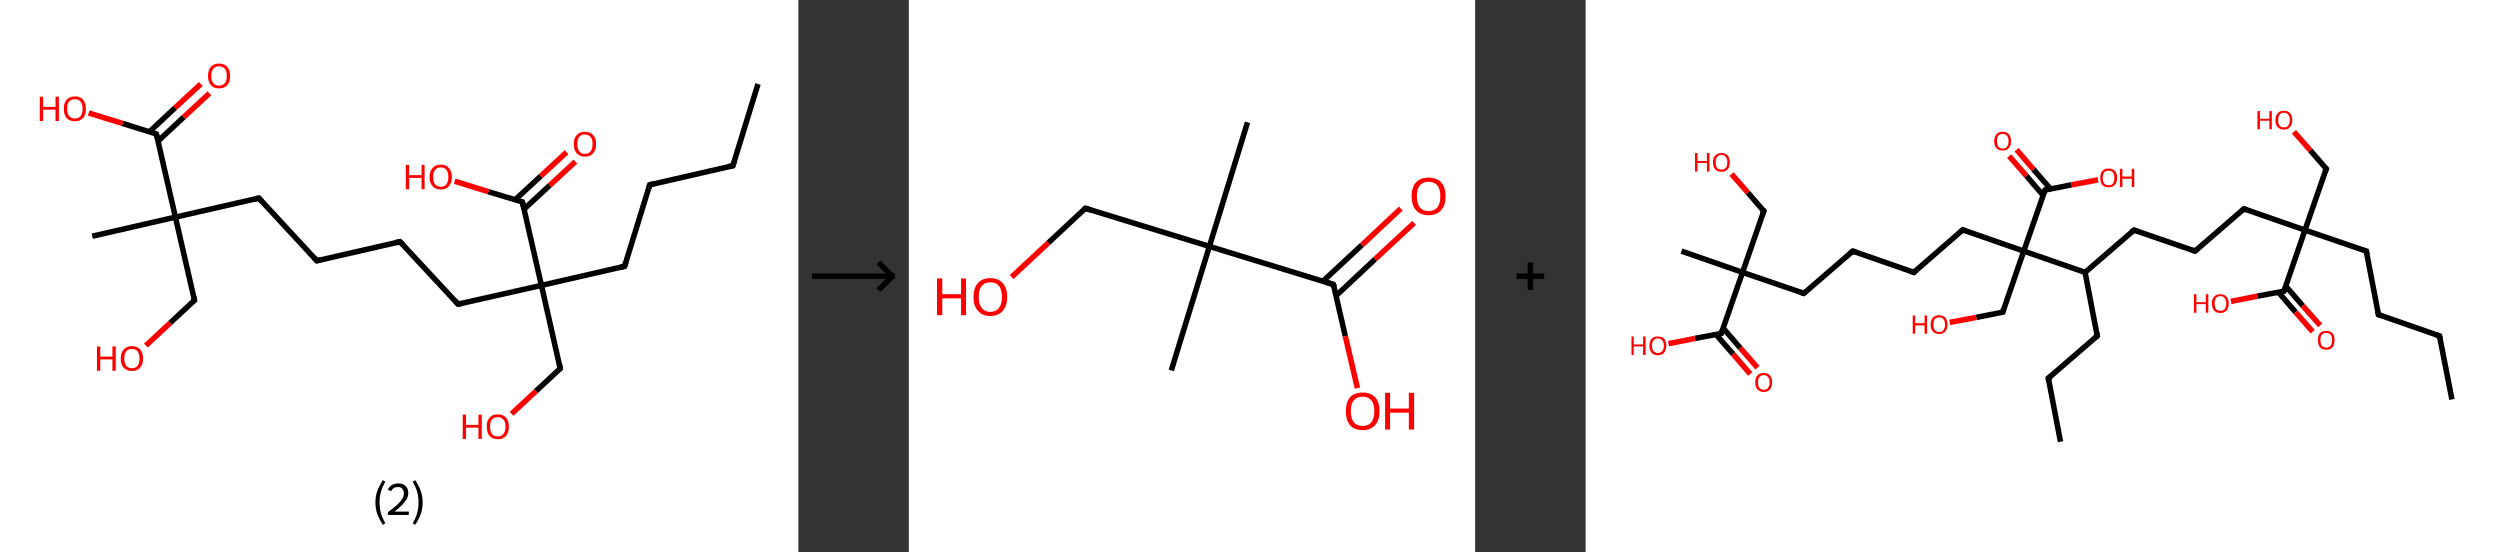 <?xml version='1.0' encoding='ASCII' standalone='yes'?>
<svg xmlns="http://www.w3.org/2000/svg" xmlns:xlink="http://www.w3.org/1999/xlink" version="1.1" width="905.0px" viewBox="0 0 905.0 200.0" height="200.0px">
  <rect x="0" y="0" width="905.0" height="200.0" fill="#333333" stroke="none"/>
  <g>
    <g transform="translate(0, 0) scale(1 1) "><!-- END OF HEADER -->
<rect style="opacity:1.0;fill:#FFFFFF;stroke:none" width="289.0" height="200.0" x="0.0" y="0.0"> </rect>
<path class="bond-0 atom-0 atom-1" d="M 274.4,30.4 L 265.3,60.0" style="fill:none;fill-rule:evenodd;stroke:#000000;stroke-width:2.0px;stroke-linecap:butt;stroke-linejoin:miter;stroke-opacity:1"/>
<path class="bond-1 atom-1 atom-2" d="M 265.3,60.0 L 235.2,66.9" style="fill:none;fill-rule:evenodd;stroke:#000000;stroke-width:2.0px;stroke-linecap:butt;stroke-linejoin:miter;stroke-opacity:1"/>
<path class="bond-2 atom-2 atom-3" d="M 235.2,66.9 L 226.1,96.4" style="fill:none;fill-rule:evenodd;stroke:#000000;stroke-width:2.0px;stroke-linecap:butt;stroke-linejoin:miter;stroke-opacity:1"/>
<path class="bond-3 atom-3 atom-4" d="M 226.1,96.4 L 196.0,103.3" style="fill:none;fill-rule:evenodd;stroke:#000000;stroke-width:2.0px;stroke-linecap:butt;stroke-linejoin:miter;stroke-opacity:1"/>
<path class="bond-4 atom-4 atom-5" d="M 196.0,103.3 L 202.8,133.4" style="fill:none;fill-rule:evenodd;stroke:#000000;stroke-width:2.0px;stroke-linecap:butt;stroke-linejoin:miter;stroke-opacity:1"/>
<path class="bond-5 atom-5 atom-6" d="M 202.8,133.4 L 194.0,141.6" style="fill:none;fill-rule:evenodd;stroke:#000000;stroke-width:2.0px;stroke-linecap:butt;stroke-linejoin:miter;stroke-opacity:1"/>
<path class="bond-5 atom-5 atom-6" d="M 194.0,141.6 L 185.2,149.8" style="fill:none;fill-rule:evenodd;stroke:#FF0000;stroke-width:2.0px;stroke-linecap:butt;stroke-linejoin:miter;stroke-opacity:1"/>
<path class="bond-6 atom-4 atom-7" d="M 196.0,103.3 L 165.8,110.1" style="fill:none;fill-rule:evenodd;stroke:#000000;stroke-width:2.0px;stroke-linecap:butt;stroke-linejoin:miter;stroke-opacity:1"/>
<path class="bond-7 atom-7 atom-8" d="M 165.8,110.1 L 144.8,87.5" style="fill:none;fill-rule:evenodd;stroke:#000000;stroke-width:2.0px;stroke-linecap:butt;stroke-linejoin:miter;stroke-opacity:1"/>
<path class="bond-8 atom-8 atom-9" d="M 144.8,87.5 L 114.7,94.4" style="fill:none;fill-rule:evenodd;stroke:#000000;stroke-width:2.0px;stroke-linecap:butt;stroke-linejoin:miter;stroke-opacity:1"/>
<path class="bond-9 atom-9 atom-10" d="M 114.7,94.4 L 93.7,71.7" style="fill:none;fill-rule:evenodd;stroke:#000000;stroke-width:2.0px;stroke-linecap:butt;stroke-linejoin:miter;stroke-opacity:1"/>
<path class="bond-10 atom-10 atom-11" d="M 93.7,71.7 L 63.5,78.6" style="fill:none;fill-rule:evenodd;stroke:#000000;stroke-width:2.0px;stroke-linecap:butt;stroke-linejoin:miter;stroke-opacity:1"/>
<path class="bond-11 atom-11 atom-12" d="M 63.5,78.6 L 33.4,85.5" style="fill:none;fill-rule:evenodd;stroke:#000000;stroke-width:2.0px;stroke-linecap:butt;stroke-linejoin:miter;stroke-opacity:1"/>
<path class="bond-12 atom-11 atom-13" d="M 63.5,78.6 L 70.4,108.7" style="fill:none;fill-rule:evenodd;stroke:#000000;stroke-width:2.0px;stroke-linecap:butt;stroke-linejoin:miter;stroke-opacity:1"/>
<path class="bond-13 atom-13 atom-14" d="M 70.4,108.7 L 61.6,116.9" style="fill:none;fill-rule:evenodd;stroke:#000000;stroke-width:2.0px;stroke-linecap:butt;stroke-linejoin:miter;stroke-opacity:1"/>
<path class="bond-13 atom-13 atom-14" d="M 61.6,116.9 L 52.8,125.1" style="fill:none;fill-rule:evenodd;stroke:#FF0000;stroke-width:2.0px;stroke-linecap:butt;stroke-linejoin:miter;stroke-opacity:1"/>
<path class="bond-14 atom-11 atom-15" d="M 63.5,78.6 L 56.6,48.5" style="fill:none;fill-rule:evenodd;stroke:#000000;stroke-width:2.0px;stroke-linecap:butt;stroke-linejoin:miter;stroke-opacity:1"/>
<path class="bond-15 atom-15 atom-16" d="M 57.2,51.1 L 66.5,42.4" style="fill:none;fill-rule:evenodd;stroke:#000000;stroke-width:2.0px;stroke-linecap:butt;stroke-linejoin:miter;stroke-opacity:1"/>
<path class="bond-15 atom-15 atom-16" d="M 66.5,42.4 L 75.8,33.8" style="fill:none;fill-rule:evenodd;stroke:#FF0000;stroke-width:2.0px;stroke-linecap:butt;stroke-linejoin:miter;stroke-opacity:1"/>
<path class="bond-15 atom-15 atom-16" d="M 54.1,47.7 L 63.4,39.0" style="fill:none;fill-rule:evenodd;stroke:#000000;stroke-width:2.0px;stroke-linecap:butt;stroke-linejoin:miter;stroke-opacity:1"/>
<path class="bond-15 atom-15 atom-16" d="M 63.4,39.0 L 72.7,30.4" style="fill:none;fill-rule:evenodd;stroke:#FF0000;stroke-width:2.0px;stroke-linecap:butt;stroke-linejoin:miter;stroke-opacity:1"/>
<path class="bond-16 atom-15 atom-17" d="M 56.6,48.5 L 44.4,44.7" style="fill:none;fill-rule:evenodd;stroke:#000000;stroke-width:2.0px;stroke-linecap:butt;stroke-linejoin:miter;stroke-opacity:1"/>
<path class="bond-16 atom-15 atom-17" d="M 44.4,44.7 L 32.1,40.9" style="fill:none;fill-rule:evenodd;stroke:#FF0000;stroke-width:2.0px;stroke-linecap:butt;stroke-linejoin:miter;stroke-opacity:1"/>
<path class="bond-17 atom-4 atom-18" d="M 196.0,103.3 L 189.1,73.1" style="fill:none;fill-rule:evenodd;stroke:#000000;stroke-width:2.0px;stroke-linecap:butt;stroke-linejoin:miter;stroke-opacity:1"/>
<path class="bond-18 atom-18 atom-19" d="M 189.7,75.7 L 199.0,67.1" style="fill:none;fill-rule:evenodd;stroke:#000000;stroke-width:2.0px;stroke-linecap:butt;stroke-linejoin:miter;stroke-opacity:1"/>
<path class="bond-18 atom-18 atom-19" d="M 199.0,67.1 L 208.3,58.5" style="fill:none;fill-rule:evenodd;stroke:#FF0000;stroke-width:2.0px;stroke-linecap:butt;stroke-linejoin:miter;stroke-opacity:1"/>
<path class="bond-18 atom-18 atom-19" d="M 186.5,72.3 L 195.8,63.7" style="fill:none;fill-rule:evenodd;stroke:#000000;stroke-width:2.0px;stroke-linecap:butt;stroke-linejoin:miter;stroke-opacity:1"/>
<path class="bond-18 atom-18 atom-19" d="M 195.8,63.7 L 205.1,55.1" style="fill:none;fill-rule:evenodd;stroke:#FF0000;stroke-width:2.0px;stroke-linecap:butt;stroke-linejoin:miter;stroke-opacity:1"/>
<path class="bond-19 atom-18 atom-20" d="M 189.1,73.1 L 176.8,69.4" style="fill:none;fill-rule:evenodd;stroke:#000000;stroke-width:2.0px;stroke-linecap:butt;stroke-linejoin:miter;stroke-opacity:1"/>
<path class="bond-19 atom-18 atom-20" d="M 176.8,69.4 L 164.6,65.6" style="fill:none;fill-rule:evenodd;stroke:#FF0000;stroke-width:2.0px;stroke-linecap:butt;stroke-linejoin:miter;stroke-opacity:1"/>
<path d="M 265.8,58.5 L 265.3,60.0 L 263.8,60.3" style="fill:none;stroke:#000000;stroke-width:2.0px;stroke-linecap:butt;stroke-linejoin:miter;stroke-opacity:1;"/>
<path d="M 236.7,66.5 L 235.2,66.9 L 234.8,68.3" style="fill:none;stroke:#000000;stroke-width:2.0px;stroke-linecap:butt;stroke-linejoin:miter;stroke-opacity:1;"/>
<path d="M 226.6,94.9 L 226.1,96.4 L 224.6,96.7" style="fill:none;stroke:#000000;stroke-width:2.0px;stroke-linecap:butt;stroke-linejoin:miter;stroke-opacity:1;"/>
<path d="M 202.5,131.9 L 202.8,133.4 L 202.4,133.8" style="fill:none;stroke:#000000;stroke-width:2.0px;stroke-linecap:butt;stroke-linejoin:miter;stroke-opacity:1;"/>
<path d="M 167.3,109.8 L 165.8,110.1 L 164.8,109.0" style="fill:none;stroke:#000000;stroke-width:2.0px;stroke-linecap:butt;stroke-linejoin:miter;stroke-opacity:1;"/>
<path d="M 145.9,88.6 L 144.8,87.5 L 143.3,87.8" style="fill:none;stroke:#000000;stroke-width:2.0px;stroke-linecap:butt;stroke-linejoin:miter;stroke-opacity:1;"/>
<path d="M 116.2,94.0 L 114.7,94.4 L 113.6,93.2" style="fill:none;stroke:#000000;stroke-width:2.0px;stroke-linecap:butt;stroke-linejoin:miter;stroke-opacity:1;"/>
<path d="M 94.7,72.8 L 93.7,71.7 L 92.2,72.1" style="fill:none;stroke:#000000;stroke-width:2.0px;stroke-linecap:butt;stroke-linejoin:miter;stroke-opacity:1;"/>
<path d="M 70.1,107.2 L 70.4,108.7 L 70.0,109.1" style="fill:none;stroke:#000000;stroke-width:2.0px;stroke-linecap:butt;stroke-linejoin:miter;stroke-opacity:1;"/>
<path d="M 57.0,50.0 L 56.6,48.5 L 56.0,48.3" style="fill:none;stroke:#000000;stroke-width:2.0px;stroke-linecap:butt;stroke-linejoin:miter;stroke-opacity:1;"/>
<path d="M 189.4,74.6 L 189.1,73.1 L 188.5,72.9" style="fill:none;stroke:#000000;stroke-width:2.0px;stroke-linecap:butt;stroke-linejoin:miter;stroke-opacity:1;"/>
<path class="atom-6" d="M 167.5 150.1 L 168.7 150.1 L 168.7 153.8 L 173.2 153.8 L 173.2 150.1 L 174.4 150.1 L 174.4 158.9 L 173.2 158.9 L 173.2 154.8 L 168.7 154.8 L 168.7 158.9 L 167.5 158.9 L 167.5 150.1 " fill="#FF0000"/>
<path class="atom-6" d="M 176.2 154.4 Q 176.2 152.3, 177.2 151.2 Q 178.2 150.0, 180.2 150.0 Q 182.1 150.0, 183.2 151.2 Q 184.2 152.3, 184.2 154.4 Q 184.2 156.6, 183.2 157.8 Q 182.1 159.0, 180.2 159.0 Q 178.3 159.0, 177.2 157.8 Q 176.2 156.6, 176.2 154.4 M 180.2 158.0 Q 181.5 158.0, 182.2 157.1 Q 183.0 156.2, 183.0 154.4 Q 183.0 152.7, 182.2 151.9 Q 181.5 151.0, 180.2 151.0 Q 178.9 151.0, 178.1 151.9 Q 177.4 152.7, 177.4 154.4 Q 177.4 156.2, 178.1 157.1 Q 178.9 158.0, 180.2 158.0 " fill="#FF0000"/>
<path class="atom-14" d="M 35.1 125.4 L 36.3 125.4 L 36.3 129.1 L 40.7 129.1 L 40.7 125.4 L 41.9 125.4 L 41.9 134.2 L 40.7 134.2 L 40.7 130.1 L 36.3 130.1 L 36.3 134.2 L 35.1 134.2 L 35.1 125.4 " fill="#FF0000"/>
<path class="atom-14" d="M 43.7 129.8 Q 43.7 127.7, 44.8 126.5 Q 45.8 125.3, 47.7 125.3 Q 49.7 125.3, 50.7 126.5 Q 51.8 127.7, 51.8 129.8 Q 51.8 131.9, 50.7 133.1 Q 49.7 134.3, 47.7 134.3 Q 45.8 134.3, 44.8 133.1 Q 43.7 131.9, 43.7 129.8 M 47.7 133.3 Q 49.1 133.3, 49.8 132.4 Q 50.5 131.5, 50.5 129.8 Q 50.5 128.1, 49.8 127.2 Q 49.1 126.3, 47.7 126.3 Q 46.4 126.3, 45.7 127.2 Q 45.0 128.0, 45.0 129.8 Q 45.0 131.5, 45.7 132.4 Q 46.4 133.3, 47.7 133.3 " fill="#FF0000"/>
<path class="atom-16" d="M 75.3 27.5 Q 75.3 25.4, 76.3 24.2 Q 77.4 23.0, 79.3 23.0 Q 81.2 23.0, 82.3 24.2 Q 83.3 25.4, 83.3 27.5 Q 83.3 29.6, 82.3 30.8 Q 81.2 32.0, 79.3 32.0 Q 77.4 32.0, 76.3 30.8 Q 75.3 29.6, 75.3 27.5 M 79.3 31.0 Q 80.6 31.0, 81.4 30.1 Q 82.1 29.2, 82.1 27.5 Q 82.1 25.7, 81.4 24.9 Q 80.6 24.0, 79.3 24.0 Q 78.0 24.0, 77.2 24.9 Q 76.5 25.7, 76.5 27.5 Q 76.5 29.2, 77.2 30.1 Q 78.0 31.0, 79.3 31.0 " fill="#FF0000"/>
<path class="atom-17" d="M 14.4 35.0 L 15.6 35.0 L 15.6 38.7 L 20.1 38.7 L 20.1 35.0 L 21.3 35.0 L 21.3 43.8 L 20.1 43.8 L 20.1 39.7 L 15.6 39.7 L 15.6 43.8 L 14.4 43.8 L 14.4 35.0 " fill="#FF0000"/>
<path class="atom-17" d="M 23.1 39.4 Q 23.1 37.3, 24.1 36.1 Q 25.2 34.9, 27.1 34.9 Q 29.1 34.9, 30.1 36.1 Q 31.1 37.3, 31.1 39.4 Q 31.1 41.5, 30.1 42.7 Q 29.0 43.9, 27.1 43.9 Q 25.2 43.9, 24.1 42.7 Q 23.1 41.5, 23.1 39.4 M 27.1 42.9 Q 28.4 42.9, 29.2 42.0 Q 29.9 41.1, 29.9 39.4 Q 29.9 37.7, 29.2 36.8 Q 28.4 35.9, 27.1 35.9 Q 25.8 35.9, 25.0 36.8 Q 24.3 37.6, 24.3 39.4 Q 24.3 41.1, 25.0 42.0 Q 25.8 42.9, 27.1 42.9 " fill="#FF0000"/>
<path class="atom-19" d="M 207.7 52.1 Q 207.7 50.0, 208.8 48.9 Q 209.8 47.7, 211.7 47.7 Q 213.7 47.7, 214.7 48.9 Q 215.8 50.0, 215.8 52.1 Q 215.8 54.3, 214.7 55.5 Q 213.7 56.7, 211.7 56.7 Q 209.8 56.7, 208.8 55.5 Q 207.7 54.3, 207.7 52.1 M 211.7 55.7 Q 213.1 55.7, 213.8 54.8 Q 214.5 53.9, 214.5 52.1 Q 214.5 50.4, 213.8 49.6 Q 213.1 48.7, 211.7 48.7 Q 210.4 48.7, 209.7 49.5 Q 209.0 50.4, 209.0 52.1 Q 209.0 53.9, 209.7 54.8 Q 210.4 55.7, 211.7 55.7 " fill="#FF0000"/>
<path class="atom-20" d="M 146.9 59.7 L 148.1 59.7 L 148.1 63.4 L 152.6 63.4 L 152.6 59.7 L 153.7 59.7 L 153.7 68.5 L 152.6 68.5 L 152.6 64.4 L 148.1 64.4 L 148.1 68.5 L 146.9 68.5 L 146.9 59.7 " fill="#FF0000"/>
<path class="atom-20" d="M 155.5 64.1 Q 155.5 62.0, 156.6 60.8 Q 157.6 59.6, 159.6 59.6 Q 161.5 59.6, 162.5 60.8 Q 163.6 62.0, 163.6 64.1 Q 163.6 66.2, 162.5 67.4 Q 161.5 68.6, 159.6 68.6 Q 157.6 68.6, 156.6 67.4 Q 155.5 66.2, 155.5 64.1 M 159.6 67.6 Q 160.9 67.6, 161.6 66.7 Q 162.3 65.8, 162.3 64.1 Q 162.3 62.3, 161.6 61.5 Q 160.9 60.6, 159.6 60.6 Q 158.2 60.6, 157.5 61.5 Q 156.8 62.3, 156.8 64.1 Q 156.8 65.8, 157.5 66.7 Q 158.2 67.6, 159.6 67.6 " fill="#FF0000"/>
<path class="legend" d="M 135.9 181.9 Q 135.9 179.6, 136.6 177.7 Q 137.3 175.8, 138.6 173.8 L 139.5 174.4 Q 138.4 176.3, 137.9 178.0 Q 137.4 179.7, 137.4 181.9 Q 137.4 184.0, 137.9 185.8 Q 138.4 187.5, 139.5 189.4 L 138.6 190.0 Q 137.3 188.0, 136.6 186.1 Q 135.9 184.2, 135.9 181.9 " fill="#000000"/>
<path class="legend" d="M 140.4 177.3 Q 140.8 176.2, 141.8 175.6 Q 142.8 175.0, 144.2 175.0 Q 145.9 175.0, 146.8 175.9 Q 147.8 176.8, 147.8 178.5 Q 147.8 180.2, 146.5 181.7 Q 145.3 183.3, 142.8 185.2 L 148.0 185.2 L 148.0 186.4 L 140.4 186.4 L 140.4 185.4 Q 142.5 183.9, 143.7 182.8 Q 145.0 181.6, 145.6 180.6 Q 146.2 179.6, 146.2 178.6 Q 146.2 177.5, 145.6 176.9 Q 145.1 176.3, 144.2 176.3 Q 143.2 176.3, 142.6 176.6 Q 142.0 177.0, 141.6 177.8 L 140.4 177.3 " fill="#000000"/>
<path class="legend" d="M 153.0 181.9 Q 153.0 184.2, 152.3 186.1 Q 151.6 188.0, 150.3 190.0 L 149.4 189.4 Q 150.5 187.5, 151.0 185.8 Q 151.5 184.0, 151.5 181.9 Q 151.5 179.7, 151.0 178.0 Q 150.5 176.3, 149.4 174.4 L 150.3 173.8 Q 151.6 175.8, 152.3 177.7 Q 153.0 179.6, 153.0 181.9 " fill="#000000"/>
</g>
    <g transform="translate(289.0, 0) scale(1 1) "><line x1="5" y1="100" x2="35" y2="100" style="stroke:rgb(0,0,0);stroke-width:2"/>
  <line x1="34" y1="100" x2="29" y2="95" style="stroke:rgb(0,0,0);stroke-width:2"/>
  <line x1="34" y1="100" x2="29" y2="105" style="stroke:rgb(0,0,0);stroke-width:2"/>
</g>
    <g transform="translate(329.0, 0) scale(1 1) "><!-- END OF HEADER -->
<rect style="opacity:1.0;fill:#FFFFFF;stroke:none" width="205.0" height="200.0" x="0.0" y="0.0"> </rect>
<path class="bond-0 atom-0 atom-1" d="M 122.6,44.3 L 108.8,89.2" style="fill:none;fill-rule:evenodd;stroke:#000000;stroke-width:2.0px;stroke-linecap:butt;stroke-linejoin:miter;stroke-opacity:1"/>
<path class="bond-1 atom-1 atom-2" d="M 108.8,89.2 L 95.0,134.1" style="fill:none;fill-rule:evenodd;stroke:#000000;stroke-width:2.0px;stroke-linecap:butt;stroke-linejoin:miter;stroke-opacity:1"/>
<path class="bond-2 atom-1 atom-3" d="M 108.8,89.2 L 63.9,75.4" style="fill:none;fill-rule:evenodd;stroke:#000000;stroke-width:2.0px;stroke-linecap:butt;stroke-linejoin:miter;stroke-opacity:1"/>
<path class="bond-3 atom-3 atom-4" d="M 63.9,75.4 L 50.5,87.9" style="fill:none;fill-rule:evenodd;stroke:#000000;stroke-width:2.0px;stroke-linecap:butt;stroke-linejoin:miter;stroke-opacity:1"/>
<path class="bond-3 atom-3 atom-4" d="M 50.5,87.9 L 37.2,100.3" style="fill:none;fill-rule:evenodd;stroke:#FF0000;stroke-width:2.0px;stroke-linecap:butt;stroke-linejoin:miter;stroke-opacity:1"/>
<path class="bond-4 atom-1 atom-5" d="M 108.8,89.2 L 153.7,103.0" style="fill:none;fill-rule:evenodd;stroke:#000000;stroke-width:2.0px;stroke-linecap:butt;stroke-linejoin:miter;stroke-opacity:1"/>
<path class="bond-5 atom-5 atom-6" d="M 154.7,107.0 L 168.8,93.8" style="fill:none;fill-rule:evenodd;stroke:#000000;stroke-width:2.0px;stroke-linecap:butt;stroke-linejoin:miter;stroke-opacity:1"/>
<path class="bond-5 atom-5 atom-6" d="M 168.8,93.8 L 182.9,80.7" style="fill:none;fill-rule:evenodd;stroke:#FF0000;stroke-width:2.0px;stroke-linecap:butt;stroke-linejoin:miter;stroke-opacity:1"/>
<path class="bond-5 atom-5 atom-6" d="M 149.9,101.8 L 164.0,88.7" style="fill:none;fill-rule:evenodd;stroke:#000000;stroke-width:2.0px;stroke-linecap:butt;stroke-linejoin:miter;stroke-opacity:1"/>
<path class="bond-5 atom-5 atom-6" d="M 164.0,88.7 L 178.1,75.5" style="fill:none;fill-rule:evenodd;stroke:#FF0000;stroke-width:2.0px;stroke-linecap:butt;stroke-linejoin:miter;stroke-opacity:1"/>
<path class="bond-6 atom-5 atom-7" d="M 153.7,103.0 L 158.0,121.7" style="fill:none;fill-rule:evenodd;stroke:#000000;stroke-width:2.0px;stroke-linecap:butt;stroke-linejoin:miter;stroke-opacity:1"/>
<path class="bond-6 atom-5 atom-7" d="M 158.0,121.7 L 162.4,140.5" style="fill:none;fill-rule:evenodd;stroke:#FF0000;stroke-width:2.0px;stroke-linecap:butt;stroke-linejoin:miter;stroke-opacity:1"/>
<path d="M 66.1,76.1 L 63.9,75.4 L 63.2,76.0" style="fill:none;stroke:#000000;stroke-width:2.0px;stroke-linecap:butt;stroke-linejoin:miter;stroke-opacity:1;"/>
<path d="M 151.5,102.3 L 153.7,103.0 L 154.0,103.9" style="fill:none;stroke:#000000;stroke-width:2.0px;stroke-linecap:butt;stroke-linejoin:miter;stroke-opacity:1;"/>
<path class="atom-4" d="M 10.2 100.8 L 12.1 100.8 L 12.1 106.5 L 18.9 106.5 L 18.9 100.8 L 20.7 100.8 L 20.7 114.1 L 18.9 114.1 L 18.9 108.0 L 12.1 108.0 L 12.1 114.1 L 10.2 114.1 L 10.2 100.8 " fill="#FF0000"/>
<path class="atom-4" d="M 23.4 107.5 Q 23.4 104.3, 25.0 102.5 Q 26.5 100.7, 29.5 100.7 Q 32.5 100.7, 34.0 102.5 Q 35.6 104.3, 35.6 107.5 Q 35.6 110.7, 34.0 112.5 Q 32.4 114.4, 29.5 114.4 Q 26.6 114.4, 25.0 112.5 Q 23.4 110.7, 23.4 107.5 M 29.5 112.9 Q 31.5 112.9, 32.6 111.5 Q 33.7 110.1, 33.7 107.5 Q 33.7 104.8, 32.6 103.5 Q 31.5 102.2, 29.5 102.2 Q 27.5 102.2, 26.4 103.5 Q 25.3 104.8, 25.3 107.5 Q 25.3 110.1, 26.4 111.5 Q 27.5 112.9, 29.5 112.9 " fill="#FF0000"/>
<path class="atom-6" d="M 182.0 71.0 Q 182.0 67.8, 183.6 66.0 Q 185.2 64.3, 188.1 64.3 Q 191.1 64.3, 192.7 66.0 Q 194.3 67.8, 194.3 71.0 Q 194.3 74.3, 192.7 76.1 Q 191.1 77.9, 188.1 77.9 Q 185.2 77.9, 183.6 76.1 Q 182.0 74.3, 182.0 71.0 M 188.1 76.4 Q 190.2 76.4, 191.3 75.1 Q 192.4 73.7, 192.4 71.0 Q 192.4 68.4, 191.3 67.1 Q 190.2 65.8, 188.1 65.8 Q 186.1 65.8, 185.0 67.1 Q 183.9 68.4, 183.9 71.0 Q 183.9 73.7, 185.0 75.1 Q 186.1 76.4, 188.1 76.4 " fill="#FF0000"/>
<path class="atom-7" d="M 158.2 148.8 Q 158.2 145.6, 159.7 143.8 Q 161.3 142.1, 164.3 142.1 Q 167.2 142.1, 168.8 143.8 Q 170.4 145.6, 170.4 148.8 Q 170.4 152.1, 168.8 153.9 Q 167.2 155.7, 164.3 155.7 Q 161.3 155.7, 159.7 153.9 Q 158.2 152.1, 158.2 148.8 M 164.3 154.2 Q 166.3 154.2, 167.4 152.9 Q 168.5 151.5, 168.5 148.8 Q 168.5 146.2, 167.4 144.9 Q 166.3 143.6, 164.3 143.6 Q 162.2 143.6, 161.1 144.9 Q 160.0 146.2, 160.0 148.8 Q 160.0 151.5, 161.1 152.9 Q 162.2 154.2, 164.3 154.2 " fill="#FF0000"/>
<path class="atom-7" d="M 172.4 142.2 L 174.2 142.2 L 174.2 147.9 L 181.0 147.9 L 181.0 142.2 L 182.9 142.2 L 182.9 155.5 L 181.0 155.5 L 181.0 149.4 L 174.2 149.4 L 174.2 155.5 L 172.4 155.5 L 172.4 142.2 " fill="#FF0000"/>
</g>
    <g transform="translate(534.0, 0) scale(1 1) "><line x1="15" y1="100" x2="25" y2="100" style="stroke:rgb(0,0,0);stroke-width:2"/>
  <line x1="20" y1="95" x2="20" y2="105" style="stroke:rgb(0,0,0);stroke-width:2"/>
</g>
    <g transform="translate(574.0, 0) scale(1 1) "><!-- END OF HEADER -->
<rect style="opacity:1.0;fill:#FFFFFF;stroke:none" width="331.0" height="200.0" x="0.0" y="0.0"> </rect>
<path class="bond-0 atom-0 atom-1" d="M 313.6,144.6 L 309.1,121.6" style="fill:none;fill-rule:evenodd;stroke:#000000;stroke-width:2.0px;stroke-linecap:butt;stroke-linejoin:miter;stroke-opacity:1"/>
<path class="bond-1 atom-1 atom-2" d="M 309.1,121.6 L 287.0,113.9" style="fill:none;fill-rule:evenodd;stroke:#000000;stroke-width:2.0px;stroke-linecap:butt;stroke-linejoin:miter;stroke-opacity:1"/>
<path class="bond-2 atom-2 atom-3" d="M 287.0,113.9 L 282.6,90.9" style="fill:none;fill-rule:evenodd;stroke:#000000;stroke-width:2.0px;stroke-linecap:butt;stroke-linejoin:miter;stroke-opacity:1"/>
<path class="bond-3 atom-3 atom-4" d="M 282.6,90.9 L 260.4,83.3" style="fill:none;fill-rule:evenodd;stroke:#000000;stroke-width:2.0px;stroke-linecap:butt;stroke-linejoin:miter;stroke-opacity:1"/>
<path class="bond-4 atom-4 atom-5" d="M 260.4,83.3 L 268.1,61.1" style="fill:none;fill-rule:evenodd;stroke:#000000;stroke-width:2.0px;stroke-linecap:butt;stroke-linejoin:miter;stroke-opacity:1"/>
<path class="bond-5 atom-5 atom-6" d="M 268.1,61.1 L 262.3,54.4" style="fill:none;fill-rule:evenodd;stroke:#000000;stroke-width:2.0px;stroke-linecap:butt;stroke-linejoin:miter;stroke-opacity:1"/>
<path class="bond-5 atom-5 atom-6" d="M 262.3,54.4 L 256.4,47.7" style="fill:none;fill-rule:evenodd;stroke:#FF0000;stroke-width:2.0px;stroke-linecap:butt;stroke-linejoin:miter;stroke-opacity:1"/>
<path class="bond-6 atom-4 atom-7" d="M 260.4,83.3 L 238.3,75.6" style="fill:none;fill-rule:evenodd;stroke:#000000;stroke-width:2.0px;stroke-linecap:butt;stroke-linejoin:miter;stroke-opacity:1"/>
<path class="bond-7 atom-7 atom-8" d="M 238.3,75.6 L 220.6,90.9" style="fill:none;fill-rule:evenodd;stroke:#000000;stroke-width:2.0px;stroke-linecap:butt;stroke-linejoin:miter;stroke-opacity:1"/>
<path class="bond-8 atom-8 atom-9" d="M 220.6,90.9 L 198.5,83.3" style="fill:none;fill-rule:evenodd;stroke:#000000;stroke-width:2.0px;stroke-linecap:butt;stroke-linejoin:miter;stroke-opacity:1"/>
<path class="bond-9 atom-9 atom-10" d="M 198.5,83.3 L 180.8,98.6" style="fill:none;fill-rule:evenodd;stroke:#000000;stroke-width:2.0px;stroke-linecap:butt;stroke-linejoin:miter;stroke-opacity:1"/>
<path class="bond-10 atom-10 atom-11" d="M 180.8,98.6 L 185.2,121.6" style="fill:none;fill-rule:evenodd;stroke:#000000;stroke-width:2.0px;stroke-linecap:butt;stroke-linejoin:miter;stroke-opacity:1"/>
<path class="bond-11 atom-11 atom-12" d="M 185.2,121.6 L 167.5,136.9" style="fill:none;fill-rule:evenodd;stroke:#000000;stroke-width:2.0px;stroke-linecap:butt;stroke-linejoin:miter;stroke-opacity:1"/>
<path class="bond-12 atom-12 atom-13" d="M 167.5,136.9 L 171.9,159.9" style="fill:none;fill-rule:evenodd;stroke:#000000;stroke-width:2.0px;stroke-linecap:butt;stroke-linejoin:miter;stroke-opacity:1"/>
<path class="bond-13 atom-10 atom-14" d="M 180.8,98.6 L 158.6,90.9" style="fill:none;fill-rule:evenodd;stroke:#000000;stroke-width:2.0px;stroke-linecap:butt;stroke-linejoin:miter;stroke-opacity:1"/>
<path class="bond-14 atom-14 atom-15" d="M 158.6,90.9 L 151.0,113.0" style="fill:none;fill-rule:evenodd;stroke:#000000;stroke-width:2.0px;stroke-linecap:butt;stroke-linejoin:miter;stroke-opacity:1"/>
<path class="bond-15 atom-15 atom-16" d="M 151.0,113.0 L 141.4,114.9" style="fill:none;fill-rule:evenodd;stroke:#000000;stroke-width:2.0px;stroke-linecap:butt;stroke-linejoin:miter;stroke-opacity:1"/>
<path class="bond-15 atom-15 atom-16" d="M 141.4,114.9 L 131.8,116.7" style="fill:none;fill-rule:evenodd;stroke:#FF0000;stroke-width:2.0px;stroke-linecap:butt;stroke-linejoin:miter;stroke-opacity:1"/>
<path class="bond-16 atom-14 atom-17" d="M 158.6,90.9 L 136.5,83.2" style="fill:none;fill-rule:evenodd;stroke:#000000;stroke-width:2.0px;stroke-linecap:butt;stroke-linejoin:miter;stroke-opacity:1"/>
<path class="bond-17 atom-17 atom-18" d="M 136.5,83.2 L 118.8,98.6" style="fill:none;fill-rule:evenodd;stroke:#000000;stroke-width:2.0px;stroke-linecap:butt;stroke-linejoin:miter;stroke-opacity:1"/>
<path class="bond-18 atom-18 atom-19" d="M 118.8,98.6 L 96.7,90.9" style="fill:none;fill-rule:evenodd;stroke:#000000;stroke-width:2.0px;stroke-linecap:butt;stroke-linejoin:miter;stroke-opacity:1"/>
<path class="bond-19 atom-19 atom-20" d="M 96.7,90.9 L 79.0,106.2" style="fill:none;fill-rule:evenodd;stroke:#000000;stroke-width:2.0px;stroke-linecap:butt;stroke-linejoin:miter;stroke-opacity:1"/>
<path class="bond-20 atom-20 atom-21" d="M 79.0,106.2 L 56.8,98.6" style="fill:none;fill-rule:evenodd;stroke:#000000;stroke-width:2.0px;stroke-linecap:butt;stroke-linejoin:miter;stroke-opacity:1"/>
<path class="bond-21 atom-21 atom-22" d="M 56.8,98.6 L 34.7,90.9" style="fill:none;fill-rule:evenodd;stroke:#000000;stroke-width:2.0px;stroke-linecap:butt;stroke-linejoin:miter;stroke-opacity:1"/>
<path class="bond-22 atom-21 atom-23" d="M 56.8,98.6 L 64.5,76.4" style="fill:none;fill-rule:evenodd;stroke:#000000;stroke-width:2.0px;stroke-linecap:butt;stroke-linejoin:miter;stroke-opacity:1"/>
<path class="bond-23 atom-23 atom-24" d="M 64.5,76.4 L 58.7,69.7" style="fill:none;fill-rule:evenodd;stroke:#000000;stroke-width:2.0px;stroke-linecap:butt;stroke-linejoin:miter;stroke-opacity:1"/>
<path class="bond-23 atom-23 atom-24" d="M 58.7,69.7 L 52.8,63.0" style="fill:none;fill-rule:evenodd;stroke:#FF0000;stroke-width:2.0px;stroke-linecap:butt;stroke-linejoin:miter;stroke-opacity:1"/>
<path class="bond-24 atom-21 atom-25" d="M 56.8,98.6 L 49.1,120.7" style="fill:none;fill-rule:evenodd;stroke:#000000;stroke-width:2.0px;stroke-linecap:butt;stroke-linejoin:miter;stroke-opacity:1"/>
<path class="bond-25 atom-25 atom-26" d="M 47.2,121.1 L 53.4,128.2" style="fill:none;fill-rule:evenodd;stroke:#000000;stroke-width:2.0px;stroke-linecap:butt;stroke-linejoin:miter;stroke-opacity:1"/>
<path class="bond-25 atom-25 atom-26" d="M 53.4,128.2 L 59.6,135.4" style="fill:none;fill-rule:evenodd;stroke:#FF0000;stroke-width:2.0px;stroke-linecap:butt;stroke-linejoin:miter;stroke-opacity:1"/>
<path class="bond-25 atom-25 atom-26" d="M 49.8,118.8 L 56.0,126.0" style="fill:none;fill-rule:evenodd;stroke:#000000;stroke-width:2.0px;stroke-linecap:butt;stroke-linejoin:miter;stroke-opacity:1"/>
<path class="bond-25 atom-25 atom-26" d="M 56.0,126.0 L 62.2,133.1" style="fill:none;fill-rule:evenodd;stroke:#FF0000;stroke-width:2.0px;stroke-linecap:butt;stroke-linejoin:miter;stroke-opacity:1"/>
<path class="bond-26 atom-25 atom-27" d="M 49.1,120.7 L 39.6,122.5" style="fill:none;fill-rule:evenodd;stroke:#000000;stroke-width:2.0px;stroke-linecap:butt;stroke-linejoin:miter;stroke-opacity:1"/>
<path class="bond-26 atom-25 atom-27" d="M 39.6,122.5 L 30.0,124.4" style="fill:none;fill-rule:evenodd;stroke:#FF0000;stroke-width:2.0px;stroke-linecap:butt;stroke-linejoin:miter;stroke-opacity:1"/>
<path class="bond-27 atom-14 atom-28" d="M 158.6,90.9 L 166.3,68.8" style="fill:none;fill-rule:evenodd;stroke:#000000;stroke-width:2.0px;stroke-linecap:butt;stroke-linejoin:miter;stroke-opacity:1"/>
<path class="bond-28 atom-28 atom-29" d="M 168.3,68.4 L 162.1,61.3" style="fill:none;fill-rule:evenodd;stroke:#000000;stroke-width:2.0px;stroke-linecap:butt;stroke-linejoin:miter;stroke-opacity:1"/>
<path class="bond-28 atom-28 atom-29" d="M 162.1,61.3 L 156.0,54.2" style="fill:none;fill-rule:evenodd;stroke:#FF0000;stroke-width:2.0px;stroke-linecap:butt;stroke-linejoin:miter;stroke-opacity:1"/>
<path class="bond-28 atom-28 atom-29" d="M 165.6,70.7 L 159.5,63.6" style="fill:none;fill-rule:evenodd;stroke:#000000;stroke-width:2.0px;stroke-linecap:butt;stroke-linejoin:miter;stroke-opacity:1"/>
<path class="bond-28 atom-28 atom-29" d="M 159.5,63.6 L 153.3,56.5" style="fill:none;fill-rule:evenodd;stroke:#FF0000;stroke-width:2.0px;stroke-linecap:butt;stroke-linejoin:miter;stroke-opacity:1"/>
<path class="bond-29 atom-28 atom-30" d="M 166.3,68.8 L 175.9,66.9" style="fill:none;fill-rule:evenodd;stroke:#000000;stroke-width:2.0px;stroke-linecap:butt;stroke-linejoin:miter;stroke-opacity:1"/>
<path class="bond-29 atom-28 atom-30" d="M 175.9,66.9 L 185.5,65.1" style="fill:none;fill-rule:evenodd;stroke:#FF0000;stroke-width:2.0px;stroke-linecap:butt;stroke-linejoin:miter;stroke-opacity:1"/>
<path class="bond-30 atom-4 atom-31" d="M 260.4,83.3 L 252.8,105.4" style="fill:none;fill-rule:evenodd;stroke:#000000;stroke-width:2.0px;stroke-linecap:butt;stroke-linejoin:miter;stroke-opacity:1"/>
<path class="bond-31 atom-31 atom-32" d="M 250.8,105.8 L 257.0,113.0" style="fill:none;fill-rule:evenodd;stroke:#000000;stroke-width:2.0px;stroke-linecap:butt;stroke-linejoin:miter;stroke-opacity:1"/>
<path class="bond-31 atom-31 atom-32" d="M 257.0,113.0 L 263.2,120.1" style="fill:none;fill-rule:evenodd;stroke:#FF0000;stroke-width:2.0px;stroke-linecap:butt;stroke-linejoin:miter;stroke-opacity:1"/>
<path class="bond-31 atom-31 atom-32" d="M 253.4,103.5 L 259.6,110.7" style="fill:none;fill-rule:evenodd;stroke:#000000;stroke-width:2.0px;stroke-linecap:butt;stroke-linejoin:miter;stroke-opacity:1"/>
<path class="bond-31 atom-31 atom-32" d="M 259.6,110.7 L 265.9,117.8" style="fill:none;fill-rule:evenodd;stroke:#FF0000;stroke-width:2.0px;stroke-linecap:butt;stroke-linejoin:miter;stroke-opacity:1"/>
<path class="bond-32 atom-31 atom-33" d="M 252.8,105.4 L 243.2,107.2" style="fill:none;fill-rule:evenodd;stroke:#000000;stroke-width:2.0px;stroke-linecap:butt;stroke-linejoin:miter;stroke-opacity:1"/>
<path class="bond-32 atom-31 atom-33" d="M 243.2,107.2 L 233.6,109.1" style="fill:none;fill-rule:evenodd;stroke:#FF0000;stroke-width:2.0px;stroke-linecap:butt;stroke-linejoin:miter;stroke-opacity:1"/>
<path d="M 309.3,122.8 L 309.1,121.6 L 308.0,121.2" style="fill:none;stroke:#000000;stroke-width:2.0px;stroke-linecap:butt;stroke-linejoin:miter;stroke-opacity:1;"/>
<path d="M 288.1,114.3 L 287.0,113.9 L 286.8,112.8" style="fill:none;stroke:#000000;stroke-width:2.0px;stroke-linecap:butt;stroke-linejoin:miter;stroke-opacity:1;"/>
<path d="M 282.8,92.1 L 282.6,90.9 L 281.5,90.6" style="fill:none;stroke:#000000;stroke-width:2.0px;stroke-linecap:butt;stroke-linejoin:miter;stroke-opacity:1;"/>
<path d="M 267.7,62.2 L 268.1,61.1 L 267.8,60.8" style="fill:none;stroke:#000000;stroke-width:2.0px;stroke-linecap:butt;stroke-linejoin:miter;stroke-opacity:1;"/>
<path d="M 239.4,76.0 L 238.3,75.6 L 237.4,76.4" style="fill:none;stroke:#000000;stroke-width:2.0px;stroke-linecap:butt;stroke-linejoin:miter;stroke-opacity:1;"/>
<path d="M 221.5,90.2 L 220.6,90.9 L 219.5,90.5" style="fill:none;stroke:#000000;stroke-width:2.0px;stroke-linecap:butt;stroke-linejoin:miter;stroke-opacity:1;"/>
<path d="M 199.6,83.6 L 198.5,83.3 L 197.6,84.0" style="fill:none;stroke:#000000;stroke-width:2.0px;stroke-linecap:butt;stroke-linejoin:miter;stroke-opacity:1;"/>
<path d="M 185.0,120.4 L 185.2,121.6 L 184.3,122.4" style="fill:none;stroke:#000000;stroke-width:2.0px;stroke-linecap:butt;stroke-linejoin:miter;stroke-opacity:1;"/>
<path d="M 168.4,136.2 L 167.5,136.9 L 167.7,138.1" style="fill:none;stroke:#000000;stroke-width:2.0px;stroke-linecap:butt;stroke-linejoin:miter;stroke-opacity:1;"/>
<path d="M 151.3,111.9 L 151.0,113.0 L 150.5,113.1" style="fill:none;stroke:#000000;stroke-width:2.0px;stroke-linecap:butt;stroke-linejoin:miter;stroke-opacity:1;"/>
<path d="M 137.6,83.6 L 136.5,83.2 L 135.6,84.0" style="fill:none;stroke:#000000;stroke-width:2.0px;stroke-linecap:butt;stroke-linejoin:miter;stroke-opacity:1;"/>
<path d="M 119.7,97.8 L 118.8,98.6 L 117.7,98.2" style="fill:none;stroke:#000000;stroke-width:2.0px;stroke-linecap:butt;stroke-linejoin:miter;stroke-opacity:1;"/>
<path d="M 97.8,91.3 L 96.7,90.9 L 95.8,91.7" style="fill:none;stroke:#000000;stroke-width:2.0px;stroke-linecap:butt;stroke-linejoin:miter;stroke-opacity:1;"/>
<path d="M 79.8,105.5 L 79.0,106.2 L 77.8,105.8" style="fill:none;stroke:#000000;stroke-width:2.0px;stroke-linecap:butt;stroke-linejoin:miter;stroke-opacity:1;"/>
<path d="M 64.1,77.5 L 64.5,76.4 L 64.2,76.1" style="fill:none;stroke:#000000;stroke-width:2.0px;stroke-linecap:butt;stroke-linejoin:miter;stroke-opacity:1;"/>
<path d="M 49.5,119.6 L 49.1,120.7 L 48.7,120.8" style="fill:none;stroke:#000000;stroke-width:2.0px;stroke-linecap:butt;stroke-linejoin:miter;stroke-opacity:1;"/>
<path d="M 165.9,69.9 L 166.3,68.8 L 166.8,68.7" style="fill:none;stroke:#000000;stroke-width:2.0px;stroke-linecap:butt;stroke-linejoin:miter;stroke-opacity:1;"/>
<path d="M 253.2,104.3 L 252.8,105.4 L 252.3,105.5" style="fill:none;stroke:#000000;stroke-width:2.0px;stroke-linecap:butt;stroke-linejoin:miter;stroke-opacity:1;"/>
<path class="atom-6" d="M 243.2 40.2 L 244.1 40.2 L 244.1 43.0 L 247.5 43.0 L 247.5 40.2 L 248.4 40.2 L 248.4 46.8 L 247.5 46.8 L 247.5 43.7 L 244.1 43.7 L 244.1 46.8 L 243.2 46.8 L 243.2 40.2 " fill="#FF0000"/>
<path class="atom-6" d="M 249.7 43.5 Q 249.7 41.9, 250.5 41.0 Q 251.3 40.1, 252.8 40.1 Q 254.3 40.1, 255.0 41.0 Q 255.8 41.9, 255.8 43.5 Q 255.8 45.1, 255.0 46.0 Q 254.2 46.9, 252.8 46.9 Q 251.3 46.9, 250.5 46.0 Q 249.7 45.1, 249.7 43.5 M 252.8 46.1 Q 253.8 46.1, 254.3 45.5 Q 254.9 44.8, 254.9 43.5 Q 254.9 42.1, 254.3 41.5 Q 253.8 40.8, 252.8 40.8 Q 251.8 40.8, 251.2 41.5 Q 250.7 42.1, 250.7 43.5 Q 250.7 44.8, 251.2 45.5 Q 251.8 46.1, 252.8 46.1 " fill="#FF0000"/>
<path class="atom-16" d="M 118.4 114.2 L 119.3 114.2 L 119.3 117.0 L 122.7 117.0 L 122.7 114.2 L 123.6 114.2 L 123.6 120.8 L 122.7 120.8 L 122.7 117.8 L 119.3 117.8 L 119.3 120.8 L 118.4 120.8 L 118.4 114.2 " fill="#FF0000"/>
<path class="atom-16" d="M 124.9 117.5 Q 124.9 115.9, 125.7 115.0 Q 126.5 114.1, 128.0 114.1 Q 129.4 114.1, 130.2 115.0 Q 131.0 115.9, 131.0 117.5 Q 131.0 119.1, 130.2 120.0 Q 129.4 120.9, 128.0 120.9 Q 126.5 120.9, 125.7 120.0 Q 124.9 119.1, 124.9 117.5 M 128.0 120.2 Q 129.0 120.2, 129.5 119.5 Q 130.1 118.8, 130.1 117.5 Q 130.1 116.2, 129.5 115.5 Q 129.0 114.9, 128.0 114.9 Q 126.9 114.9, 126.4 115.5 Q 125.9 116.2, 125.9 117.5 Q 125.9 118.8, 126.4 119.5 Q 126.9 120.2, 128.0 120.2 " fill="#FF0000"/>
<path class="atom-24" d="M 39.6 55.4 L 40.5 55.4 L 40.5 58.3 L 43.9 58.3 L 43.9 55.4 L 44.8 55.4 L 44.8 62.1 L 43.9 62.1 L 43.9 59.0 L 40.5 59.0 L 40.5 62.1 L 39.6 62.1 L 39.6 55.4 " fill="#FF0000"/>
<path class="atom-24" d="M 46.1 58.7 Q 46.1 57.1, 46.9 56.3 Q 47.7 55.4, 49.2 55.4 Q 50.6 55.4, 51.4 56.3 Q 52.2 57.1, 52.2 58.7 Q 52.2 60.4, 51.4 61.3 Q 50.6 62.2, 49.2 62.2 Q 47.7 62.2, 46.9 61.3 Q 46.1 60.4, 46.1 58.7 M 49.2 61.4 Q 50.2 61.4, 50.7 60.8 Q 51.3 60.1, 51.3 58.7 Q 51.3 57.4, 50.7 56.8 Q 50.2 56.1, 49.2 56.1 Q 48.1 56.1, 47.6 56.8 Q 47.1 57.4, 47.1 58.7 Q 47.1 60.1, 47.6 60.8 Q 48.1 61.4, 49.2 61.4 " fill="#FF0000"/>
<path class="atom-26" d="M 61.4 138.4 Q 61.4 136.8, 62.2 135.9 Q 63.0 135.0, 64.5 135.0 Q 65.9 135.0, 66.7 135.9 Q 67.5 136.8, 67.5 138.4 Q 67.5 140.0, 66.7 141.0 Q 65.9 141.9, 64.5 141.9 Q 63.0 141.9, 62.2 141.0 Q 61.4 140.0, 61.4 138.4 M 64.5 141.1 Q 65.5 141.1, 66.0 140.4 Q 66.6 139.8, 66.6 138.4 Q 66.6 137.1, 66.0 136.5 Q 65.5 135.8, 64.5 135.8 Q 63.5 135.8, 62.9 136.5 Q 62.4 137.1, 62.4 138.4 Q 62.4 139.8, 62.9 140.4 Q 63.5 141.1, 64.5 141.1 " fill="#FF0000"/>
<path class="atom-27" d="M 16.6 121.8 L 17.4 121.8 L 17.4 124.7 L 20.8 124.7 L 20.8 121.8 L 21.7 121.8 L 21.7 128.5 L 20.8 128.5 L 20.8 125.4 L 17.4 125.4 L 17.4 128.5 L 16.6 128.5 L 16.6 121.8 " fill="#FF0000"/>
<path class="atom-27" d="M 23.1 125.1 Q 23.1 123.5, 23.9 122.6 Q 24.7 121.8, 26.1 121.8 Q 27.6 121.8, 28.4 122.6 Q 29.2 123.5, 29.2 125.1 Q 29.2 126.7, 28.4 127.7 Q 27.6 128.6, 26.1 128.6 Q 24.7 128.6, 23.9 127.7 Q 23.1 126.8, 23.1 125.1 M 26.1 127.8 Q 27.2 127.8, 27.7 127.1 Q 28.3 126.5, 28.3 125.1 Q 28.3 123.8, 27.7 123.2 Q 27.2 122.5, 26.1 122.5 Q 25.1 122.5, 24.6 123.2 Q 24.0 123.8, 24.0 125.1 Q 24.0 126.5, 24.6 127.1 Q 25.1 127.8, 26.1 127.8 " fill="#FF0000"/>
<path class="atom-29" d="M 147.9 51.1 Q 147.9 49.5, 148.7 48.6 Q 149.5 47.7, 151.0 47.7 Q 152.4 47.7, 153.2 48.6 Q 154.0 49.5, 154.0 51.1 Q 154.0 52.7, 153.2 53.6 Q 152.4 54.5, 151.0 54.5 Q 149.5 54.5, 148.7 53.6 Q 147.9 52.7, 147.9 51.1 M 151.0 53.8 Q 152.0 53.8, 152.5 53.1 Q 153.1 52.4, 153.1 51.1 Q 153.1 49.8, 152.5 49.1 Q 152.0 48.5, 151.0 48.5 Q 150.0 48.5, 149.4 49.1 Q 148.9 49.8, 148.9 51.1 Q 148.9 52.4, 149.4 53.1 Q 150.0 53.8, 151.0 53.8 " fill="#FF0000"/>
<path class="atom-30" d="M 186.3 64.4 Q 186.3 62.8, 187.0 61.9 Q 187.8 61.0, 189.3 61.0 Q 190.8 61.0, 191.6 61.9 Q 192.4 62.8, 192.4 64.4 Q 192.4 66.0, 191.6 66.9 Q 190.8 67.8, 189.3 67.8 Q 187.8 67.8, 187.0 66.9 Q 186.3 66.0, 186.3 64.4 M 189.3 67.1 Q 190.3 67.1, 190.9 66.4 Q 191.4 65.7, 191.4 64.4 Q 191.4 63.1, 190.9 62.4 Q 190.3 61.8, 189.3 61.8 Q 188.3 61.8, 187.7 62.4 Q 187.2 63.1, 187.2 64.4 Q 187.2 65.7, 187.7 66.4 Q 188.3 67.1, 189.3 67.1 " fill="#FF0000"/>
<path class="atom-30" d="M 193.4 61.1 L 194.3 61.1 L 194.3 63.9 L 197.7 63.9 L 197.7 61.1 L 198.6 61.1 L 198.6 67.7 L 197.7 67.7 L 197.7 64.7 L 194.3 64.7 L 194.3 67.7 L 193.4 67.7 L 193.4 61.1 " fill="#FF0000"/>
<path class="atom-32" d="M 265.1 123.1 Q 265.1 121.5, 265.8 120.6 Q 266.6 119.8, 268.1 119.8 Q 269.6 119.8, 270.4 120.6 Q 271.1 121.5, 271.1 123.1 Q 271.1 124.7, 270.4 125.7 Q 269.6 126.6, 268.1 126.6 Q 266.6 126.6, 265.8 125.7 Q 265.1 124.8, 265.1 123.1 M 268.1 125.8 Q 269.1 125.8, 269.7 125.1 Q 270.2 124.5, 270.2 123.1 Q 270.2 121.8, 269.7 121.2 Q 269.1 120.5, 268.1 120.5 Q 267.1 120.5, 266.5 121.2 Q 266.0 121.8, 266.0 123.1 Q 266.0 124.5, 266.5 125.1 Q 267.1 125.8, 268.1 125.8 " fill="#FF0000"/>
<path class="atom-33" d="M 220.2 106.5 L 221.1 106.5 L 221.1 109.4 L 224.5 109.4 L 224.5 106.5 L 225.4 106.5 L 225.4 113.2 L 224.5 113.2 L 224.5 110.1 L 221.1 110.1 L 221.1 113.2 L 220.2 113.2 L 220.2 106.5 " fill="#FF0000"/>
<path class="atom-33" d="M 226.7 109.8 Q 226.7 108.3, 227.5 107.4 Q 228.3 106.5, 229.8 106.5 Q 231.2 106.5, 232.0 107.4 Q 232.8 108.3, 232.8 109.8 Q 232.8 111.5, 232.0 112.4 Q 231.2 113.3, 229.8 113.3 Q 228.3 113.3, 227.5 112.4 Q 226.7 111.5, 226.7 109.8 M 229.8 112.5 Q 230.8 112.5, 231.3 111.9 Q 231.9 111.2, 231.9 109.8 Q 231.9 108.5, 231.3 107.9 Q 230.8 107.2, 229.8 107.2 Q 228.8 107.2, 228.2 107.9 Q 227.7 108.5, 227.7 109.8 Q 227.7 111.2, 228.2 111.9 Q 228.8 112.5, 229.8 112.5 " fill="#FF0000"/>
</g>
  </g>
</svg>
